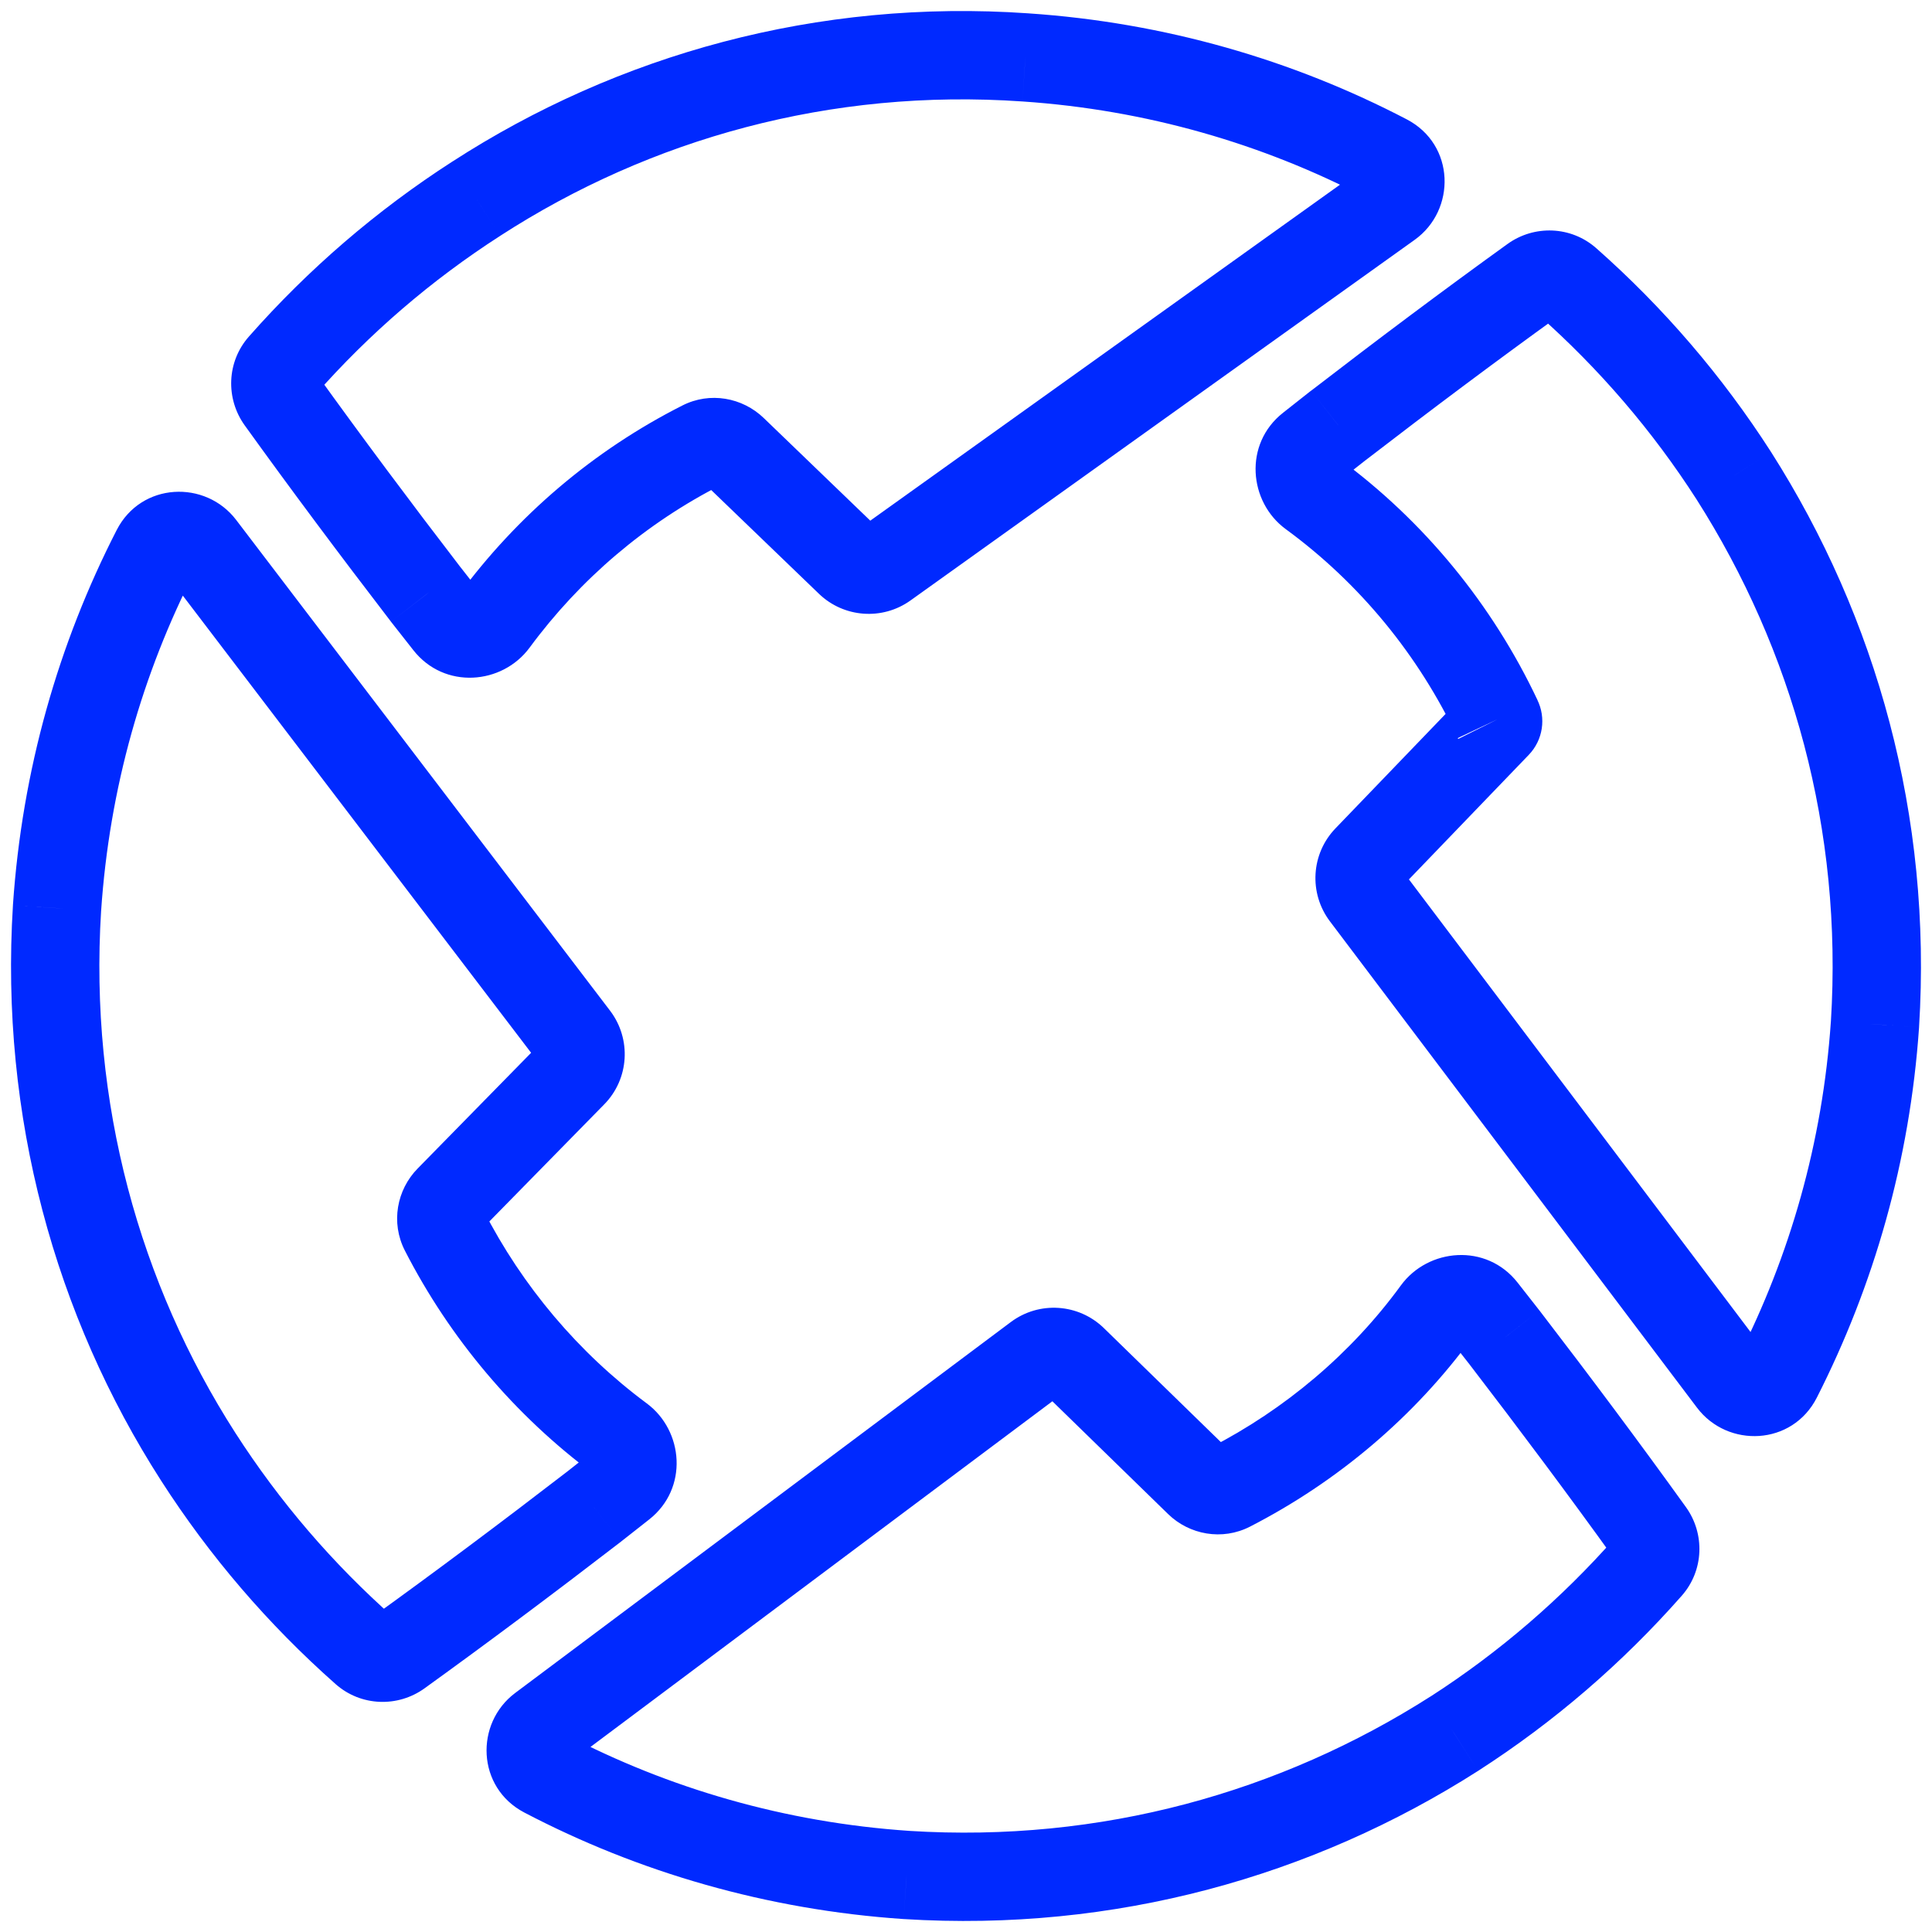 <svg width="33" height="33" viewBox="0 0 33 33" fill="none" xmlns="http://www.w3.org/2000/svg">
<path d="M15.486 32.026L15.435 32.779L15.438 32.779L15.486 32.026ZM24.842 29.612L25.247 30.248L25.25 30.246L24.842 29.612ZM25.701 22.849L26.299 22.389L26.294 22.383L25.701 22.849ZM0.974 15.511L0.221 15.46L0.221 15.464L0.974 15.511ZM3.385 24.88L2.75 25.288L3.385 24.88ZM10.139 25.74L10.6 26.338L10.606 26.333L10.139 25.74ZM17.514 0.981L17.462 1.733L17.464 1.733L17.514 0.981ZM8.134 3.394L8.543 4.029L8.544 4.028L8.134 3.394ZM7.275 10.158L6.677 10.617L6.682 10.624L7.275 10.158ZM32.026 17.495L32.779 17.547L32.779 17.542L32.026 17.495ZM29.615 8.127L30.252 7.722L30.25 7.719L29.615 8.127ZM22.861 7.266L22.401 6.669L22.394 6.673L22.861 7.266ZM23.355 14.672L23.898 15.195L23.355 14.672ZM23.318 15.283L23.92 14.828L23.318 15.283ZM26.766 4.805L26.267 5.37L26.766 4.805ZM26.191 4.779L25.75 4.167L26.191 4.779ZM30.361 23.53L31.033 23.872L30.361 23.53ZM29.588 23.59L30.19 23.135L29.588 23.59ZM11.996 7.599L11.656 6.926L11.996 7.599ZM12.52 7.682L11.997 8.225L12.52 7.682ZM7.653 10.64L7.06 11.105L7.653 10.64ZM4.817 6.248L4.251 5.749L4.817 6.248ZM4.791 6.823L5.403 6.382L4.791 6.823ZM9.782 18.336L9.243 17.808L9.782 18.336ZM9.82 17.72L10.42 17.263L9.82 17.72ZM10.621 25.361L11.088 25.954L10.621 25.361ZM25.569 12.371L25.025 11.848L25.569 12.371ZM3.434 9.338L4.034 8.881L3.434 9.338ZM18.328 23.226L18.855 22.685L18.328 23.226ZM17.717 23.186L17.265 22.582L17.717 23.186ZM22.382 7.643L21.916 7.05L22.382 7.643ZM22.409 8.43L21.963 9.039L22.409 8.43ZM21.006 25.405L20.662 24.733L21.006 25.405ZM20.478 25.321L21.005 24.78L20.478 25.321ZM7.587 21.016L6.915 21.36L7.587 21.016ZM7.672 20.487L8.21 21.015L7.672 20.487ZM28.16 26.758L27.594 26.259L28.16 26.758ZM28.185 26.184L28.798 25.744L28.185 26.184ZM23.725 3.483L23.286 2.87L23.725 3.483ZM25.328 22.373L24.734 22.838L25.328 22.373ZM24.537 22.401L23.928 21.956L24.537 22.401ZM6.234 28.201L6.733 27.636L6.234 28.201ZM6.809 28.227L7.25 28.839L6.809 28.227ZM14.511 9.599L15.034 9.056L14.511 9.599ZM15.112 9.643L14.674 9.03L15.112 9.643ZM9.305 30.291L9.655 29.623L9.305 30.291ZM9.252 29.521L9.704 30.125L9.252 29.521ZM8.955 30.959C10.903 31.979 13.099 32.621 15.435 32.779L15.536 31.273C13.413 31.13 11.42 30.547 9.655 29.623L8.955 30.959ZM15.438 32.779C19.041 33.004 22.421 32.052 25.247 30.248L24.436 28.976C21.869 30.614 18.804 31.478 15.533 31.273L15.438 32.779ZM25.25 30.246C26.543 29.414 27.708 28.411 28.725 27.257L27.594 26.259C26.668 27.309 25.609 28.221 24.434 28.978L25.25 30.246ZM28.798 25.744C28.017 24.657 27.177 23.532 26.299 22.389L25.103 23.308C25.973 24.441 26.802 25.552 27.573 26.624L28.798 25.744ZM26.294 22.383C26.17 22.224 26.046 22.066 25.921 21.907L24.734 22.838C24.859 22.997 24.983 23.156 25.108 23.314L26.294 22.383ZM23.928 21.956C23.083 23.115 21.953 24.071 20.662 24.733L21.351 26.076C22.845 25.309 24.159 24.2 25.147 22.845L23.928 21.956ZM21.005 24.78L18.855 22.685L17.802 23.766L19.952 25.861L21.005 24.78ZM17.265 22.582L8.8 28.917L9.704 30.125L18.169 23.79L17.265 22.582ZM1.993 9.054C0.999 10.993 0.378 13.147 0.221 15.46L1.727 15.562C1.869 13.457 2.433 11.502 3.335 9.742L1.993 9.054ZM0.221 15.464C-0.004 19.069 0.946 22.478 2.75 25.288L4.019 24.473C2.386 21.928 1.522 18.837 1.727 15.559L0.221 15.464ZM2.75 25.288C3.581 26.582 4.582 27.748 5.734 28.767L6.733 27.636C5.685 26.71 4.775 25.649 4.019 24.473L2.75 25.288ZM7.25 28.839C8.335 28.057 9.458 27.217 10.6 26.338L9.679 25.143C8.548 26.014 7.438 26.844 6.368 27.615L7.25 28.839ZM10.606 26.333C10.766 26.207 10.927 26.08 11.088 25.954L10.155 24.768C9.994 24.895 9.834 25.021 9.673 25.148L10.606 26.333ZM11.046 23.97C9.881 23.106 8.922 21.969 8.258 20.673L6.915 21.36C7.683 22.86 8.794 24.178 10.148 25.182L11.046 23.97ZM8.21 21.015L10.32 18.864L9.243 17.808L7.134 19.959L8.21 21.015ZM10.42 17.263L4.034 8.881L2.834 9.795L9.22 18.177L10.42 17.263ZM24.029 2.039C22.085 1.024 19.895 0.385 17.565 0.228L17.464 1.733C19.581 1.876 21.569 2.457 23.331 3.376L24.029 2.039ZM17.567 0.228C13.962 -0.023 10.554 0.931 7.725 2.761L8.544 4.028C11.108 2.369 14.193 1.506 17.462 1.733L17.567 0.228ZM7.726 2.76C6.433 3.593 5.268 4.596 4.251 5.749L5.383 6.747C6.308 5.697 7.367 4.785 8.543 4.029L7.726 2.76ZM4.178 7.263C4.96 8.35 5.799 9.474 6.677 10.617L7.873 9.698C7.003 8.566 6.174 7.454 5.403 6.382L4.178 7.263ZM6.682 10.624C6.808 10.784 6.934 10.945 7.06 11.105L8.246 10.174C8.12 10.014 7.994 9.853 7.869 9.692L6.682 10.624ZM9.046 11.062C9.908 9.893 11.03 8.934 12.337 8.272L11.656 6.926C10.134 7.696 8.83 8.811 7.831 10.168L9.046 11.062ZM11.997 8.225L13.988 10.142L15.034 9.056L13.044 7.139L11.997 8.225ZM15.551 10.257L24.163 4.097L23.286 2.87L14.674 9.03L15.551 10.257ZM31.033 23.872C32.004 21.96 32.622 19.833 32.779 17.547L31.273 17.444C31.131 19.521 30.57 21.451 29.688 23.188L31.033 23.872ZM32.779 17.542C33.004 13.936 32.053 10.552 30.252 7.722L28.979 8.531C30.615 11.102 31.478 14.171 31.273 17.448L32.779 17.542ZM30.25 7.719C29.419 6.425 28.418 5.258 27.266 4.24L26.267 5.37C27.315 6.297 28.225 7.357 28.981 8.534L30.25 7.719ZM25.75 4.167C24.665 4.949 23.542 5.789 22.401 6.669L23.321 7.864C24.452 6.993 25.561 6.163 26.632 5.391L25.75 4.167ZM22.394 6.673C22.235 6.799 22.075 6.924 21.916 7.05L22.849 8.235C23.008 8.11 23.168 7.984 23.327 7.859L22.394 6.673ZM21.963 9.039C23.225 9.962 24.235 11.197 24.899 12.607L26.264 11.963C25.494 10.33 24.323 8.896 22.855 7.822L21.963 9.039ZM25.025 11.848L22.811 14.149L23.898 15.195L26.112 12.894L25.025 11.848ZM22.716 15.737L28.986 24.044L30.19 23.135L23.92 14.828L22.716 15.737ZM22.811 14.149C22.393 14.583 22.353 15.256 22.716 15.737L23.92 14.828C24.004 14.939 23.994 15.095 23.898 15.195L22.811 14.149ZM27.266 4.24C26.834 3.858 26.204 3.84 25.75 4.167L26.632 5.391C26.528 5.466 26.375 5.467 26.267 5.37L27.266 4.24ZM29.688 23.188C29.8 22.969 30.076 22.983 30.19 23.135L28.986 24.044C29.51 24.738 30.614 24.696 31.033 23.872L29.688 23.188ZM12.337 8.272C12.212 8.335 12.077 8.302 11.997 8.225L13.044 7.139C12.682 6.791 12.128 6.686 11.656 6.926L12.337 8.272ZM7.06 11.105C7.59 11.781 8.579 11.696 9.046 11.062L7.831 10.168C7.879 10.103 7.951 10.07 8.021 10.067C8.094 10.065 8.185 10.096 8.246 10.174L7.06 11.105ZM4.251 5.749C3.87 6.181 3.853 6.809 4.178 7.263L5.403 6.382C5.478 6.486 5.478 6.638 5.383 6.747L4.251 5.749ZM10.32 18.864C10.747 18.43 10.789 17.748 10.42 17.263L9.22 18.177C9.135 18.066 9.145 17.908 9.243 17.808L10.32 18.864ZM11.088 25.954C11.762 25.424 11.677 24.437 11.046 23.97L10.148 25.182C10.084 25.134 10.051 25.063 10.049 24.993C10.046 24.92 10.077 24.829 10.155 24.768L11.088 25.954ZM24.907 12.622C24.779 12.365 24.826 12.055 25.025 11.848L26.112 12.894C26.356 12.641 26.413 12.262 26.256 11.948L24.907 12.622ZM3.335 9.742C3.223 9.96 2.949 9.946 2.834 9.795L4.034 8.881C3.51 8.193 2.412 8.235 1.993 9.054L3.335 9.742ZM18.855 22.685C18.422 22.264 17.748 22.22 17.265 22.582L18.169 23.79C18.057 23.873 17.902 23.863 17.802 23.766L18.855 22.685ZM21.916 7.05C21.239 7.582 21.328 8.574 21.963 9.039L22.855 7.822C22.919 7.869 22.952 7.94 22.955 8.01C22.958 8.083 22.927 8.174 22.849 8.235L21.916 7.05ZM20.662 24.733C20.788 24.669 20.924 24.702 21.005 24.78L19.952 25.861C20.314 26.214 20.875 26.32 21.351 26.076L20.662 24.733ZM8.258 20.673C8.323 20.799 8.29 20.935 8.21 21.015L7.134 19.959C6.778 20.321 6.671 20.883 6.915 21.36L8.258 20.673ZM28.725 27.257C29.106 26.825 29.123 26.197 28.798 25.744L27.573 26.624C27.498 26.52 27.498 26.368 27.594 26.259L28.725 27.257ZM23.331 3.376C23.109 3.261 23.131 2.981 23.286 2.87L24.163 4.097C24.875 3.588 24.857 2.471 24.029 2.039L23.331 3.376ZM25.921 21.907C25.387 21.227 24.392 21.32 23.928 21.956L25.147 22.845C25.1 22.909 25.029 22.942 24.96 22.945C24.888 22.948 24.796 22.917 24.734 22.838L25.921 21.907ZM5.734 28.767C6.166 29.148 6.796 29.166 7.25 28.839L6.368 27.615C6.472 27.54 6.624 27.54 6.733 27.636L5.734 28.767ZM13.988 10.142C14.413 10.552 15.071 10.6 15.551 10.257L14.674 9.03C14.784 8.95 14.936 8.961 15.034 9.056L13.988 10.142ZM9.655 29.623C9.873 29.737 9.855 30.012 9.704 30.125L8.8 28.917C8.109 29.434 8.14 30.532 8.955 30.959L9.655 29.623Z" fill="#0029FF"/>
</svg>
